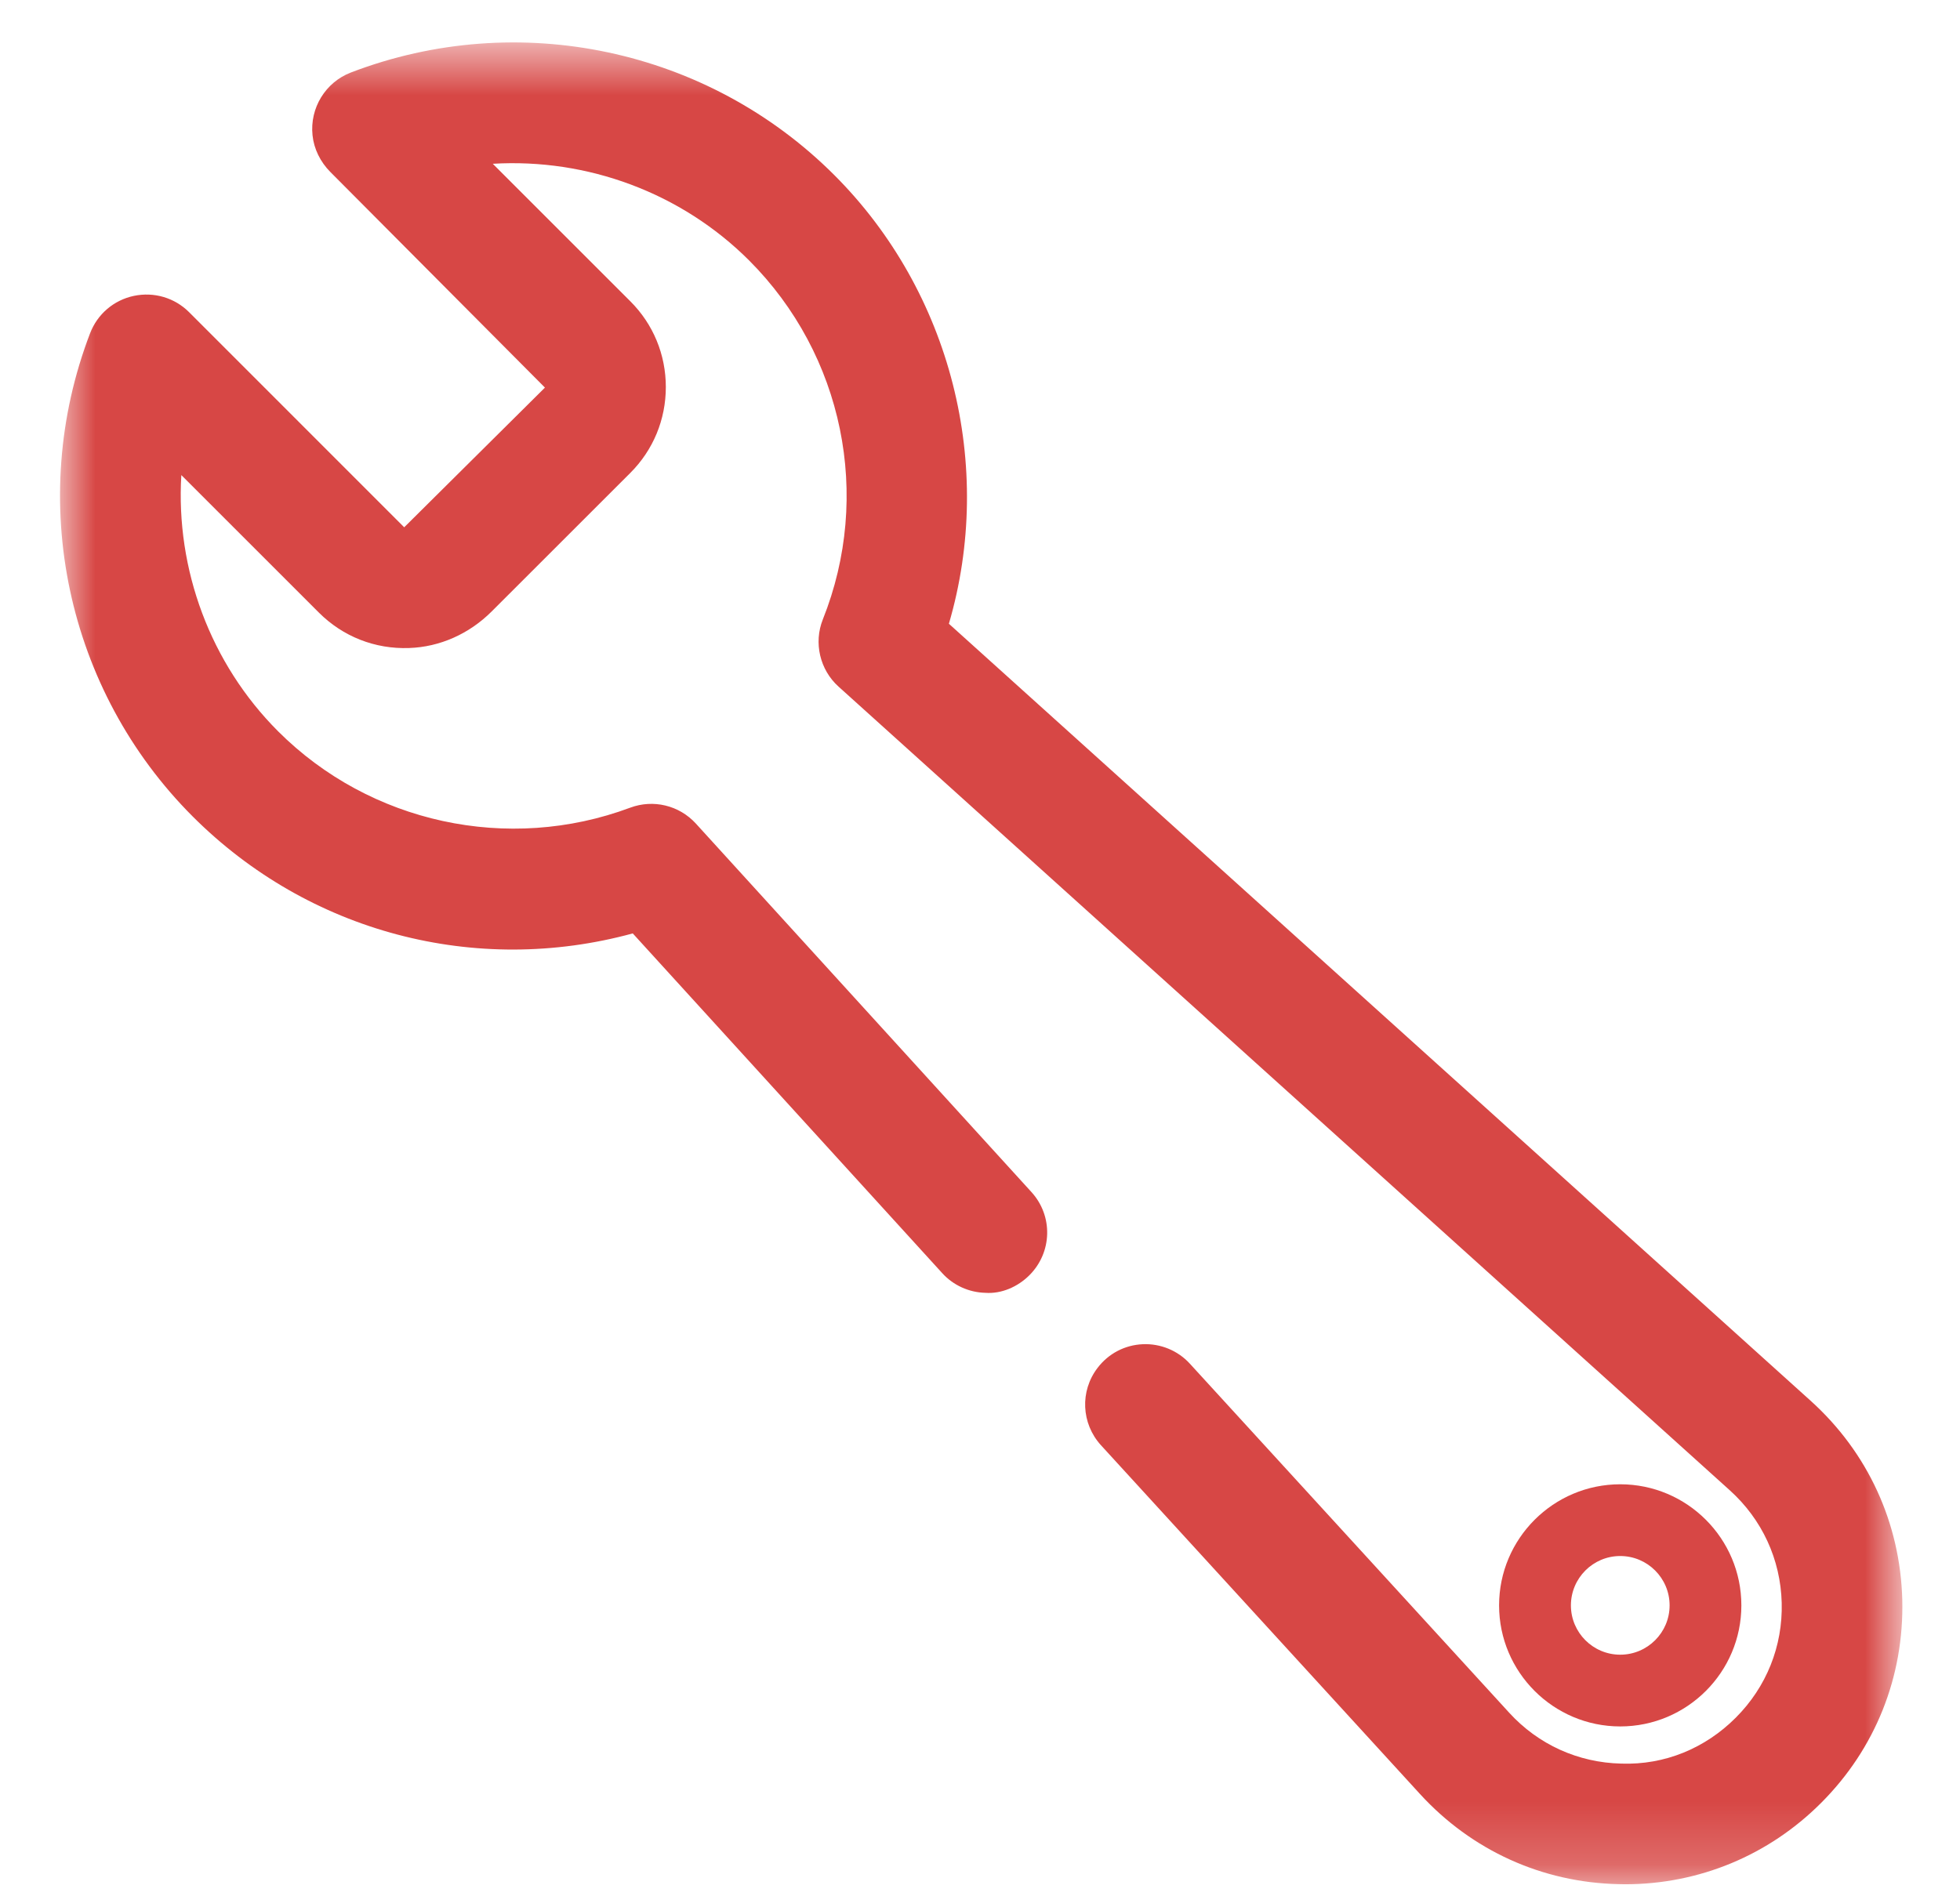<svg width="31" height="30" viewBox="0 0 31 30" fill="none" xmlns="http://www.w3.org/2000/svg">
    <path fill-rule="evenodd" clip-rule="evenodd" d="M25.626 24.617C26.057 24.617 26.407 24.967 26.407 25.398C26.407 25.828 26.057 26.178 25.626 26.178C25.196 26.178 24.846 25.828 24.846 25.398C24.846 24.967 25.196 24.617 25.626 24.617ZM25.626 27.313C26.683 27.313 27.542 26.454 27.542 25.398C27.542 24.341 26.683 23.482 25.626 23.482C24.57 23.482 23.71 24.341 23.71 25.398C23.71 26.454 24.57 27.313 25.626 27.313Z" fill="#D74745"/>
    <mask id="mask0" mask-type="alpha" maskUnits="userSpaceOnUse" x="0" y="0" width="31" height="30">
        <path fill-rule="evenodd" clip-rule="evenodd" d="M0.95 0.672H30.088V29.81H0.95V0.672Z" fill="white"/>
    </mask>
    <g mask="url(#mask0)">
        <path fill-rule="evenodd" clip-rule="evenodd" d="M28.639 22.162L15.008 9.868C15.739 7.372 15.046 4.621 13.197 2.771C11.197 0.77 8.194 0.133 5.55 1.147C5.148 1.301 4.898 1.709 4.943 2.14C4.965 2.355 5.066 2.561 5.225 2.721L8.619 6.132L6.393 8.342L2.991 4.939C2.762 4.71 2.436 4.614 2.117 4.681C1.8 4.748 1.541 4.969 1.425 5.272C0.411 7.916 1.049 10.918 3.049 12.918C4.883 14.752 7.522 15.446 10.008 14.767L14.902 20.141C15.075 20.333 15.325 20.447 15.584 20.453C15.838 20.472 16.096 20.359 16.28 20.176C16.643 19.815 16.659 19.236 16.312 18.857L11.005 13.028C10.741 12.74 10.332 12.642 9.967 12.778C8.038 13.498 5.852 13.023 4.399 11.57C3.326 10.497 2.778 9.007 2.868 7.516L5.043 9.691C5.424 10.072 5.932 10.271 6.469 10.252C6.956 10.236 7.422 10.029 7.78 9.67L9.969 7.482C10.332 7.119 10.531 6.637 10.531 6.123C10.531 5.611 10.332 5.128 9.969 4.766L7.794 2.591C9.288 2.502 10.775 3.048 11.848 4.12C13.338 5.612 13.796 7.841 13.014 9.8C12.867 10.169 12.967 10.596 13.262 10.862L27.361 23.579C27.87 24.039 28.162 24.67 28.18 25.357C28.198 26.044 27.939 26.689 27.453 27.175C26.971 27.658 26.331 27.925 25.643 27.901C24.96 27.886 24.329 27.599 23.869 27.095L18.82 21.575C18.63 21.366 18.355 21.254 18.076 21.266C17.791 21.278 17.532 21.414 17.36 21.64C17.078 22.007 17.101 22.521 17.413 22.864L22.46 28.383C23.276 29.275 24.392 29.782 25.598 29.808L25.703 29.81C26.872 29.81 27.974 29.353 28.802 28.524C29.662 27.665 30.117 26.523 30.087 25.308C30.055 24.093 29.541 22.976 28.639 22.162Z" fill="#D74745"/>
    </g>
</svg>
